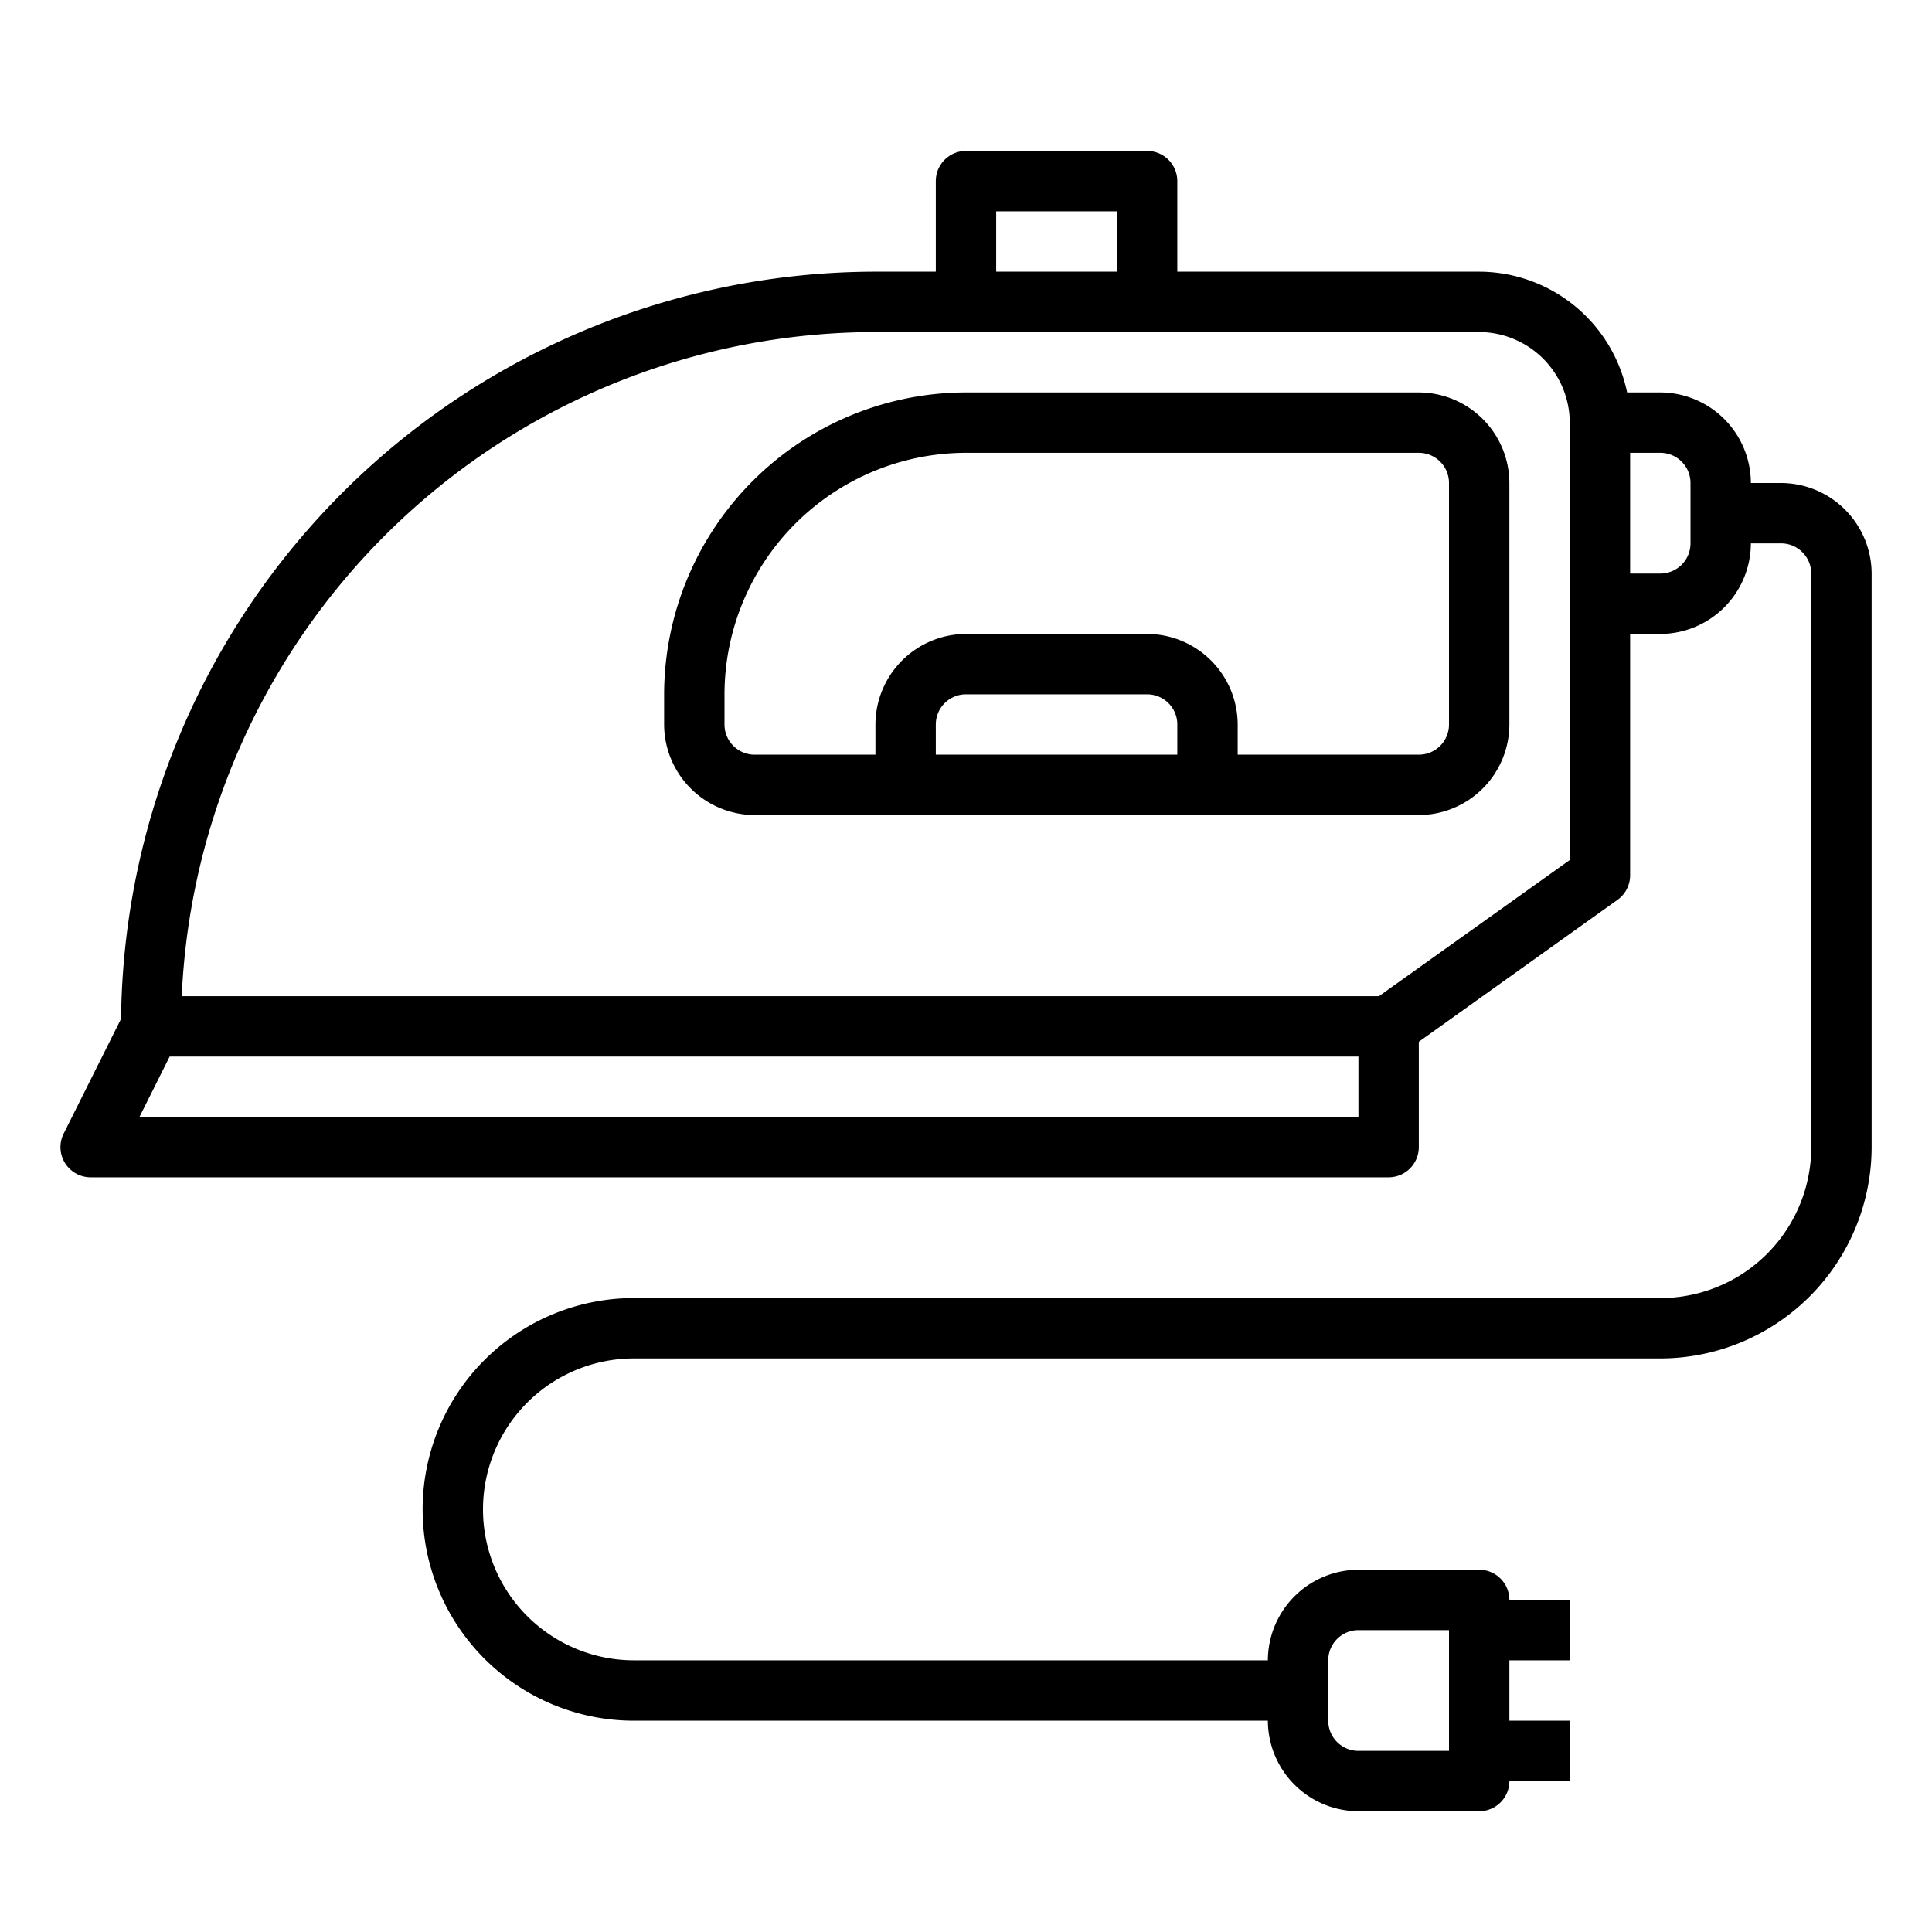 <svg xmlns="http://www.w3.org/2000/svg" viewBox="0 0 64 64" x="0px" y="0px"><g><path d="M59,16H58a3.009,3.009,0,0,0-3-3H53.9A5.017,5.017,0,0,0,49,9H39V6a1,1,0,0,0-1-1H32a1,1,0,0,0-1,1V9H29A25.02,25.02,0,0,0,4.01,33.75l-1.9,3.8A1,1,0,0,0,3,39H46a1,1,0,0,0,1-1V34.51l6.58-4.7A1,1,0,0,0,54,29V21h1a3.009,3.009,0,0,0,3-3h1a1,1,0,0,1,1,1V38a5,5,0,0,1-5,5H21a7,7,0,0,0,0,14H42a3.009,3.009,0,0,0,3,3h4a1,1,0,0,0,1-1h2V57H50V55h2V53H50a1,1,0,0,0-1-1H45a3.009,3.009,0,0,0-3,3H21a5,5,0,0,1,0-10H55a7.008,7.008,0,0,0,7-7V19A3.009,3.009,0,0,0,59,16ZM33,7h4V9H33ZM45,37H4.62l1-2H45Zm7-8.51L45.68,33H6.02A23.031,23.031,0,0,1,29,11H49a3.009,3.009,0,0,1,3,3ZM56,18a1,1,0,0,1-1,1H54V15h1a1,1,0,0,1,1,1ZM44,55a1,1,0,0,1,1-1h3v4H45a1,1,0,0,1-1-1Z"></path><path d="M47,13H32A10.016,10.016,0,0,0,22,23v1a3.009,3.009,0,0,0,3,3H47a3.009,3.009,0,0,0,3-3V16A3.009,3.009,0,0,0,47,13ZM39,25H31V24a1,1,0,0,1,1-1h6a1,1,0,0,1,1,1Zm9-1a1,1,0,0,1-1,1H41V24a3.009,3.009,0,0,0-3-3H32a3.009,3.009,0,0,0-3,3v1H25a1,1,0,0,1-1-1V23a8.011,8.011,0,0,1,8-8H47a1,1,0,0,1,1,1Z"></path></g></svg>